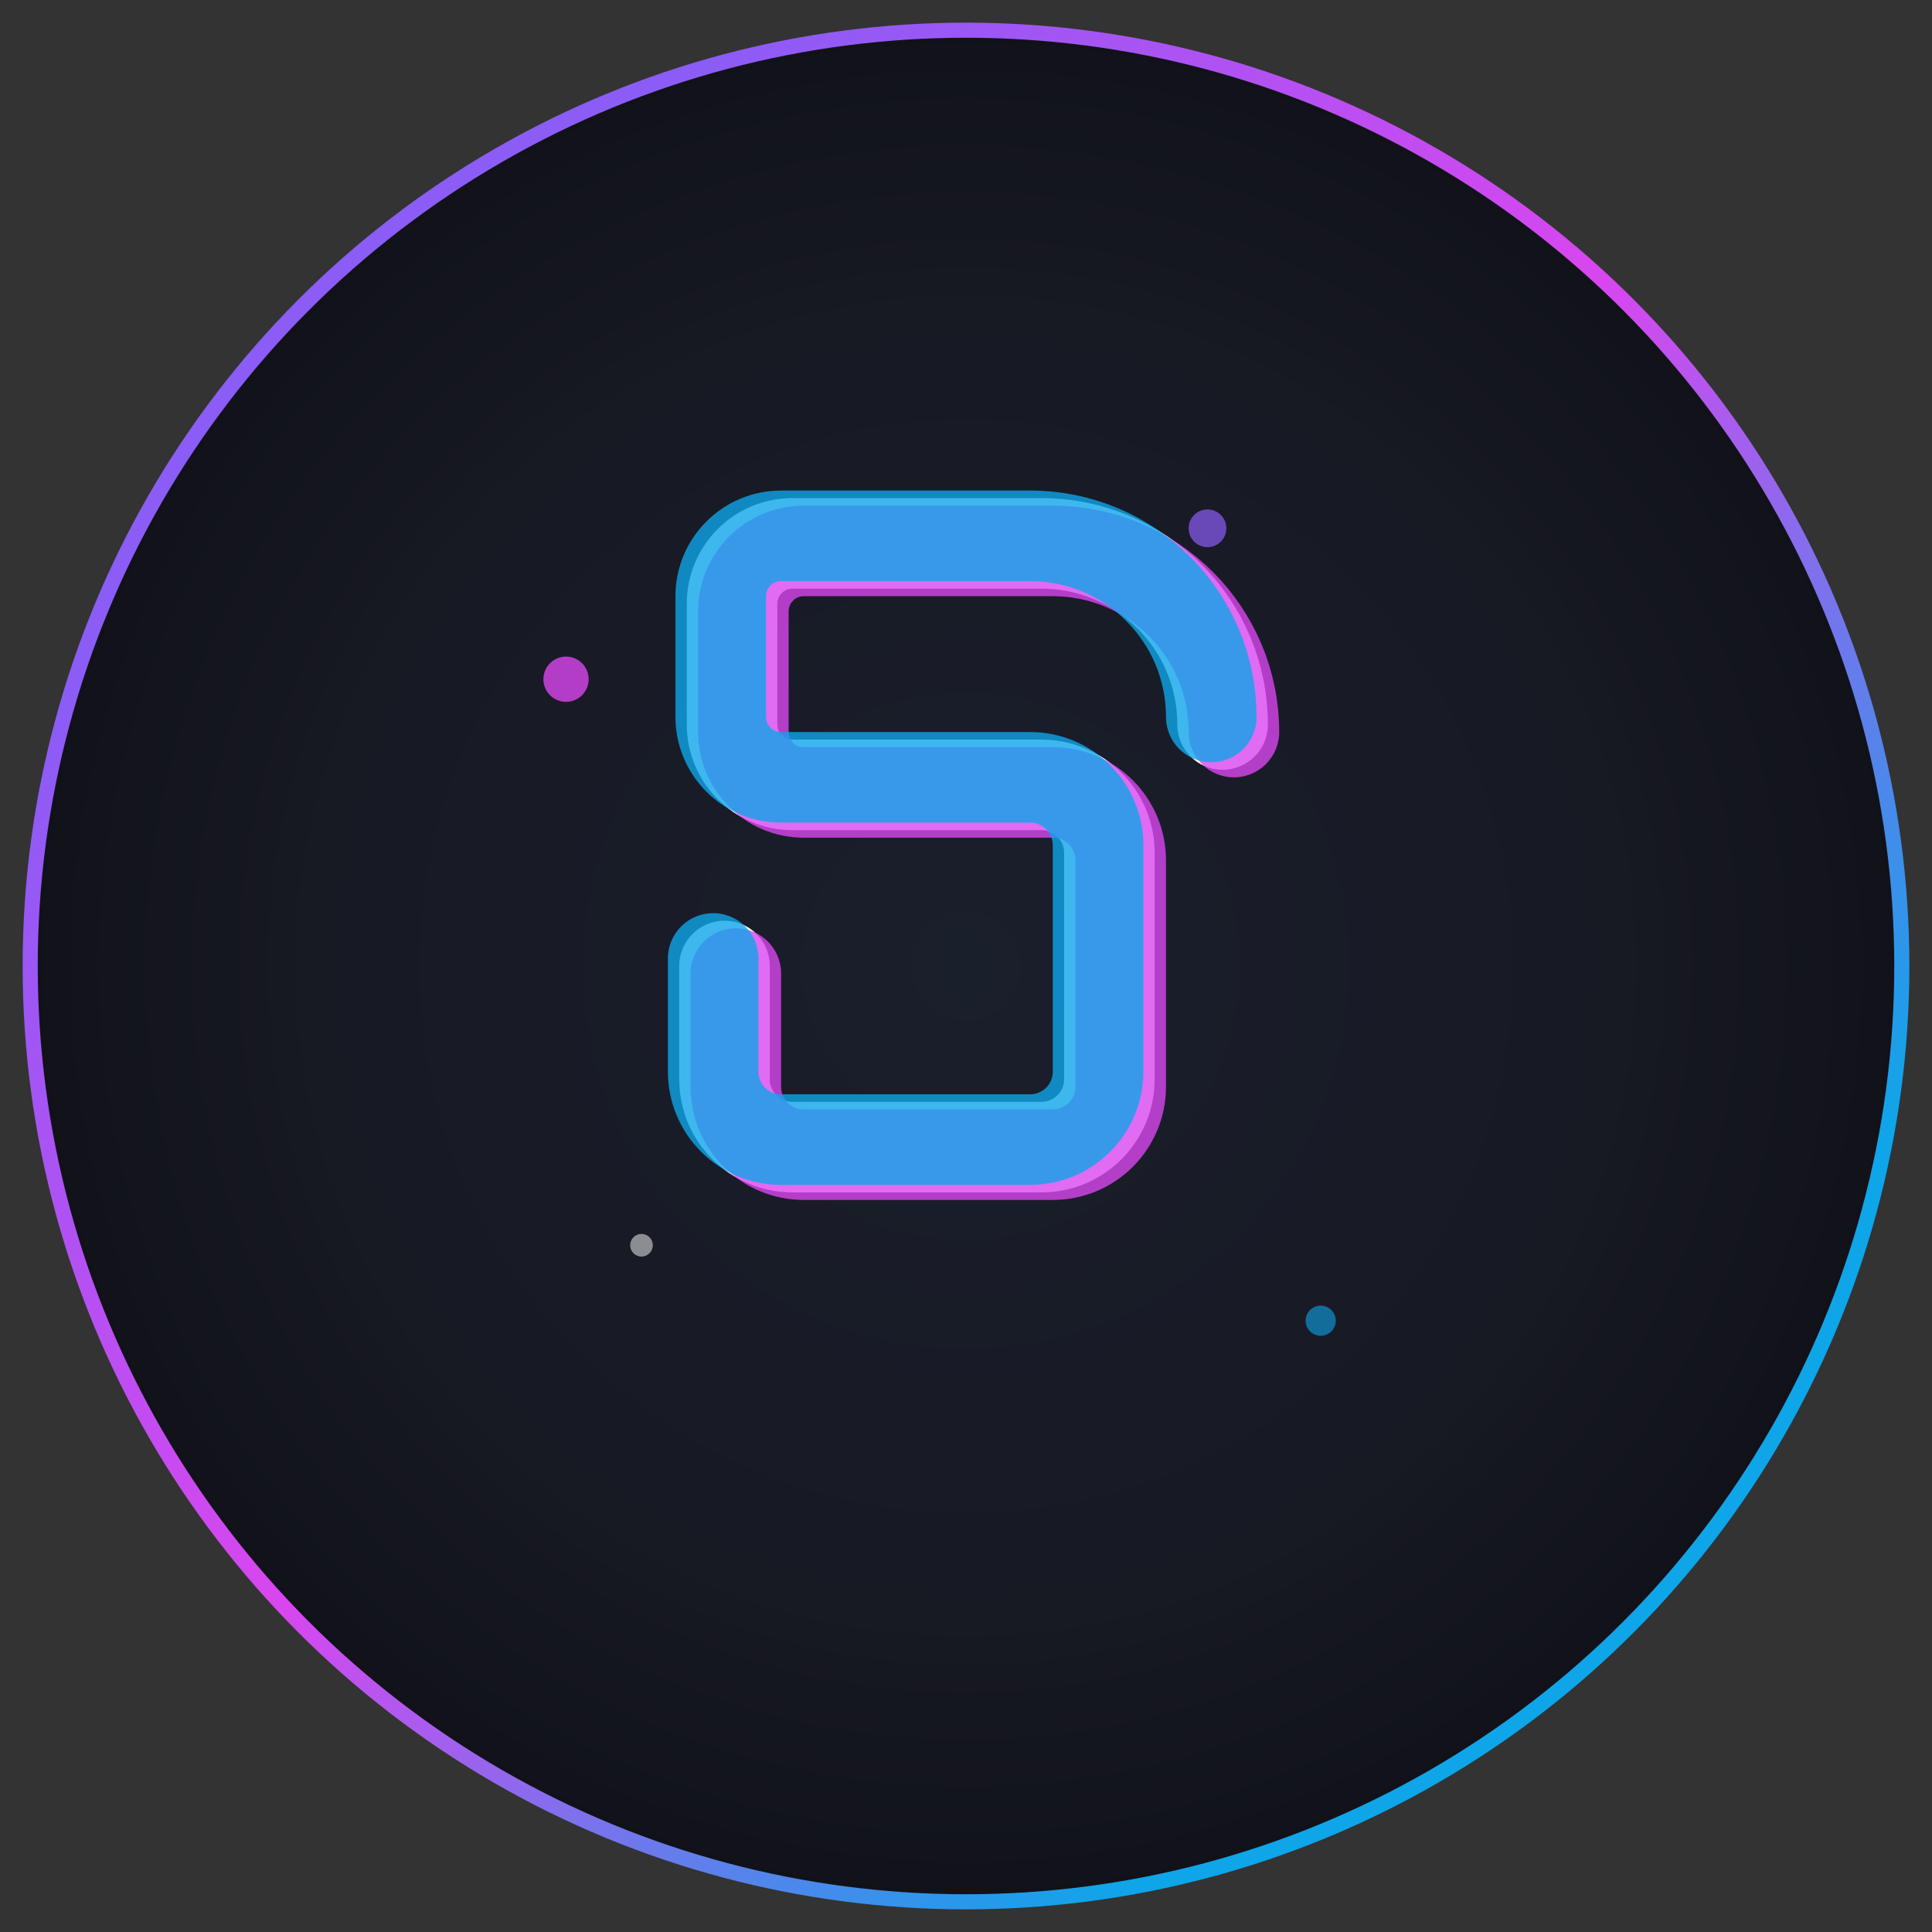 
<svg width="512" height="512" viewBox="0 0 512 512" fill="none" xmlns="http://www.w3.org/2000/svg">
  <rect x="0" y="0" width="512" height="512" fill="#333333" stroke="none"/>
  <!-- Circle background with gradient -->
  <circle cx="256" cy="256" r="248" fill="url(#paint0_radial)" stroke="url(#paint1_linear)" stroke-width="4"/>
  
  <!-- Silence "S" with glitch effect -->
  <g className="logo-text">
    <!-- Main "S" shape -->
    <path d="M324 192C324 165.49 302.51 144 276 144H210C201.16 144 194 151.16 194 160V192C194 200.84 201.16 208 210 208H276C285.94 208 294 216.06 294 226V286C294 295.94 285.94 304 276 304H210C200.06 304 192 295.94 192 286V256" 
          stroke="#FFFFFF" stroke-width="24" stroke-linecap="round" stroke-linejoin="round"/>
    
    <!-- Glitch effect for "S" -->
    <path d="M324 192C324 165.49 302.51 144 276 144H210C201.16 144 194 151.16 194 160V192C194 200.84 201.16 208 210 208H276C285.94 208 294 216.06 294 226V286C294 295.94 285.94 304 276 304H210C200.06 304 192 295.94 192 286V256" 
          stroke="#D946EF" stroke-width="24" stroke-linecap="round" stroke-linejoin="round" opacity="0.8" transform="translate(3, 2)"/>
    
    <path d="M324 192C324 165.49 302.51 144 276 144H210C201.16 144 194 151.16 194 160V192C194 200.84 201.16 208 210 208H276C285.94 208 294 216.06 294 226V286C294 295.94 285.94 304 276 304H210C200.06 304 192 295.94 192 286V256" 
          stroke="#0EA5E9" stroke-width="24" stroke-linecap="round" stroke-linejoin="round" opacity="0.8" transform="translate(-3, -2)"/>
  </g>
  
  <!-- Memory effect particles -->
  <circle cx="150" cy="180" r="6" fill="#D946EF" opacity="0.8">
    <animate attributeName="opacity" values="0.8;0.3;0.8" dur="4s" repeatCount="indefinite" />
  </circle>
  <circle cx="350" cy="350" r="4" fill="#0EA5E9" opacity="0.6">
    <animate attributeName="opacity" values="0.6;0.2;0.6" dur="3s" repeatCount="indefinite" />
  </circle>
  <circle cx="320" cy="140" r="5" fill="#8B5CF6" opacity="0.7">
    <animate attributeName="opacity" values="0.7;0.1;0.7" dur="5s" repeatCount="indefinite" />
  </circle>
  <circle cx="170" cy="330" r="3" fill="white" opacity="0.5">
    <animate attributeName="opacity" values="0.5;0.1;0.5" dur="2s" repeatCount="indefinite" />
  </circle>
  
  <!-- Gradients definitions -->
  <defs>
    <radialGradient id="paint0_radial" cx="0" cy="0" r="1" gradientUnits="userSpaceOnUse" gradientTransform="translate(256 256) rotate(90) scale(248)">
      <stop offset="0" stop-color="#1A1F2C"/>
      <stop offset="0.7" stop-color="#171923"/>
      <stop offset="1" stop-color="#111219"/>
    </radialGradient>
    <linearGradient id="paint1_linear" x1="100" y1="100" x2="400" y2="400" gradientUnits="userSpaceOnUse">
      <stop offset="0" stop-color="#8B5CF6"/>
      <stop offset="0.5" stop-color="#D946EF"/>
      <stop offset="1" stop-color="#0EA5E9"/>
    </linearGradient>
  </defs>
</svg>
